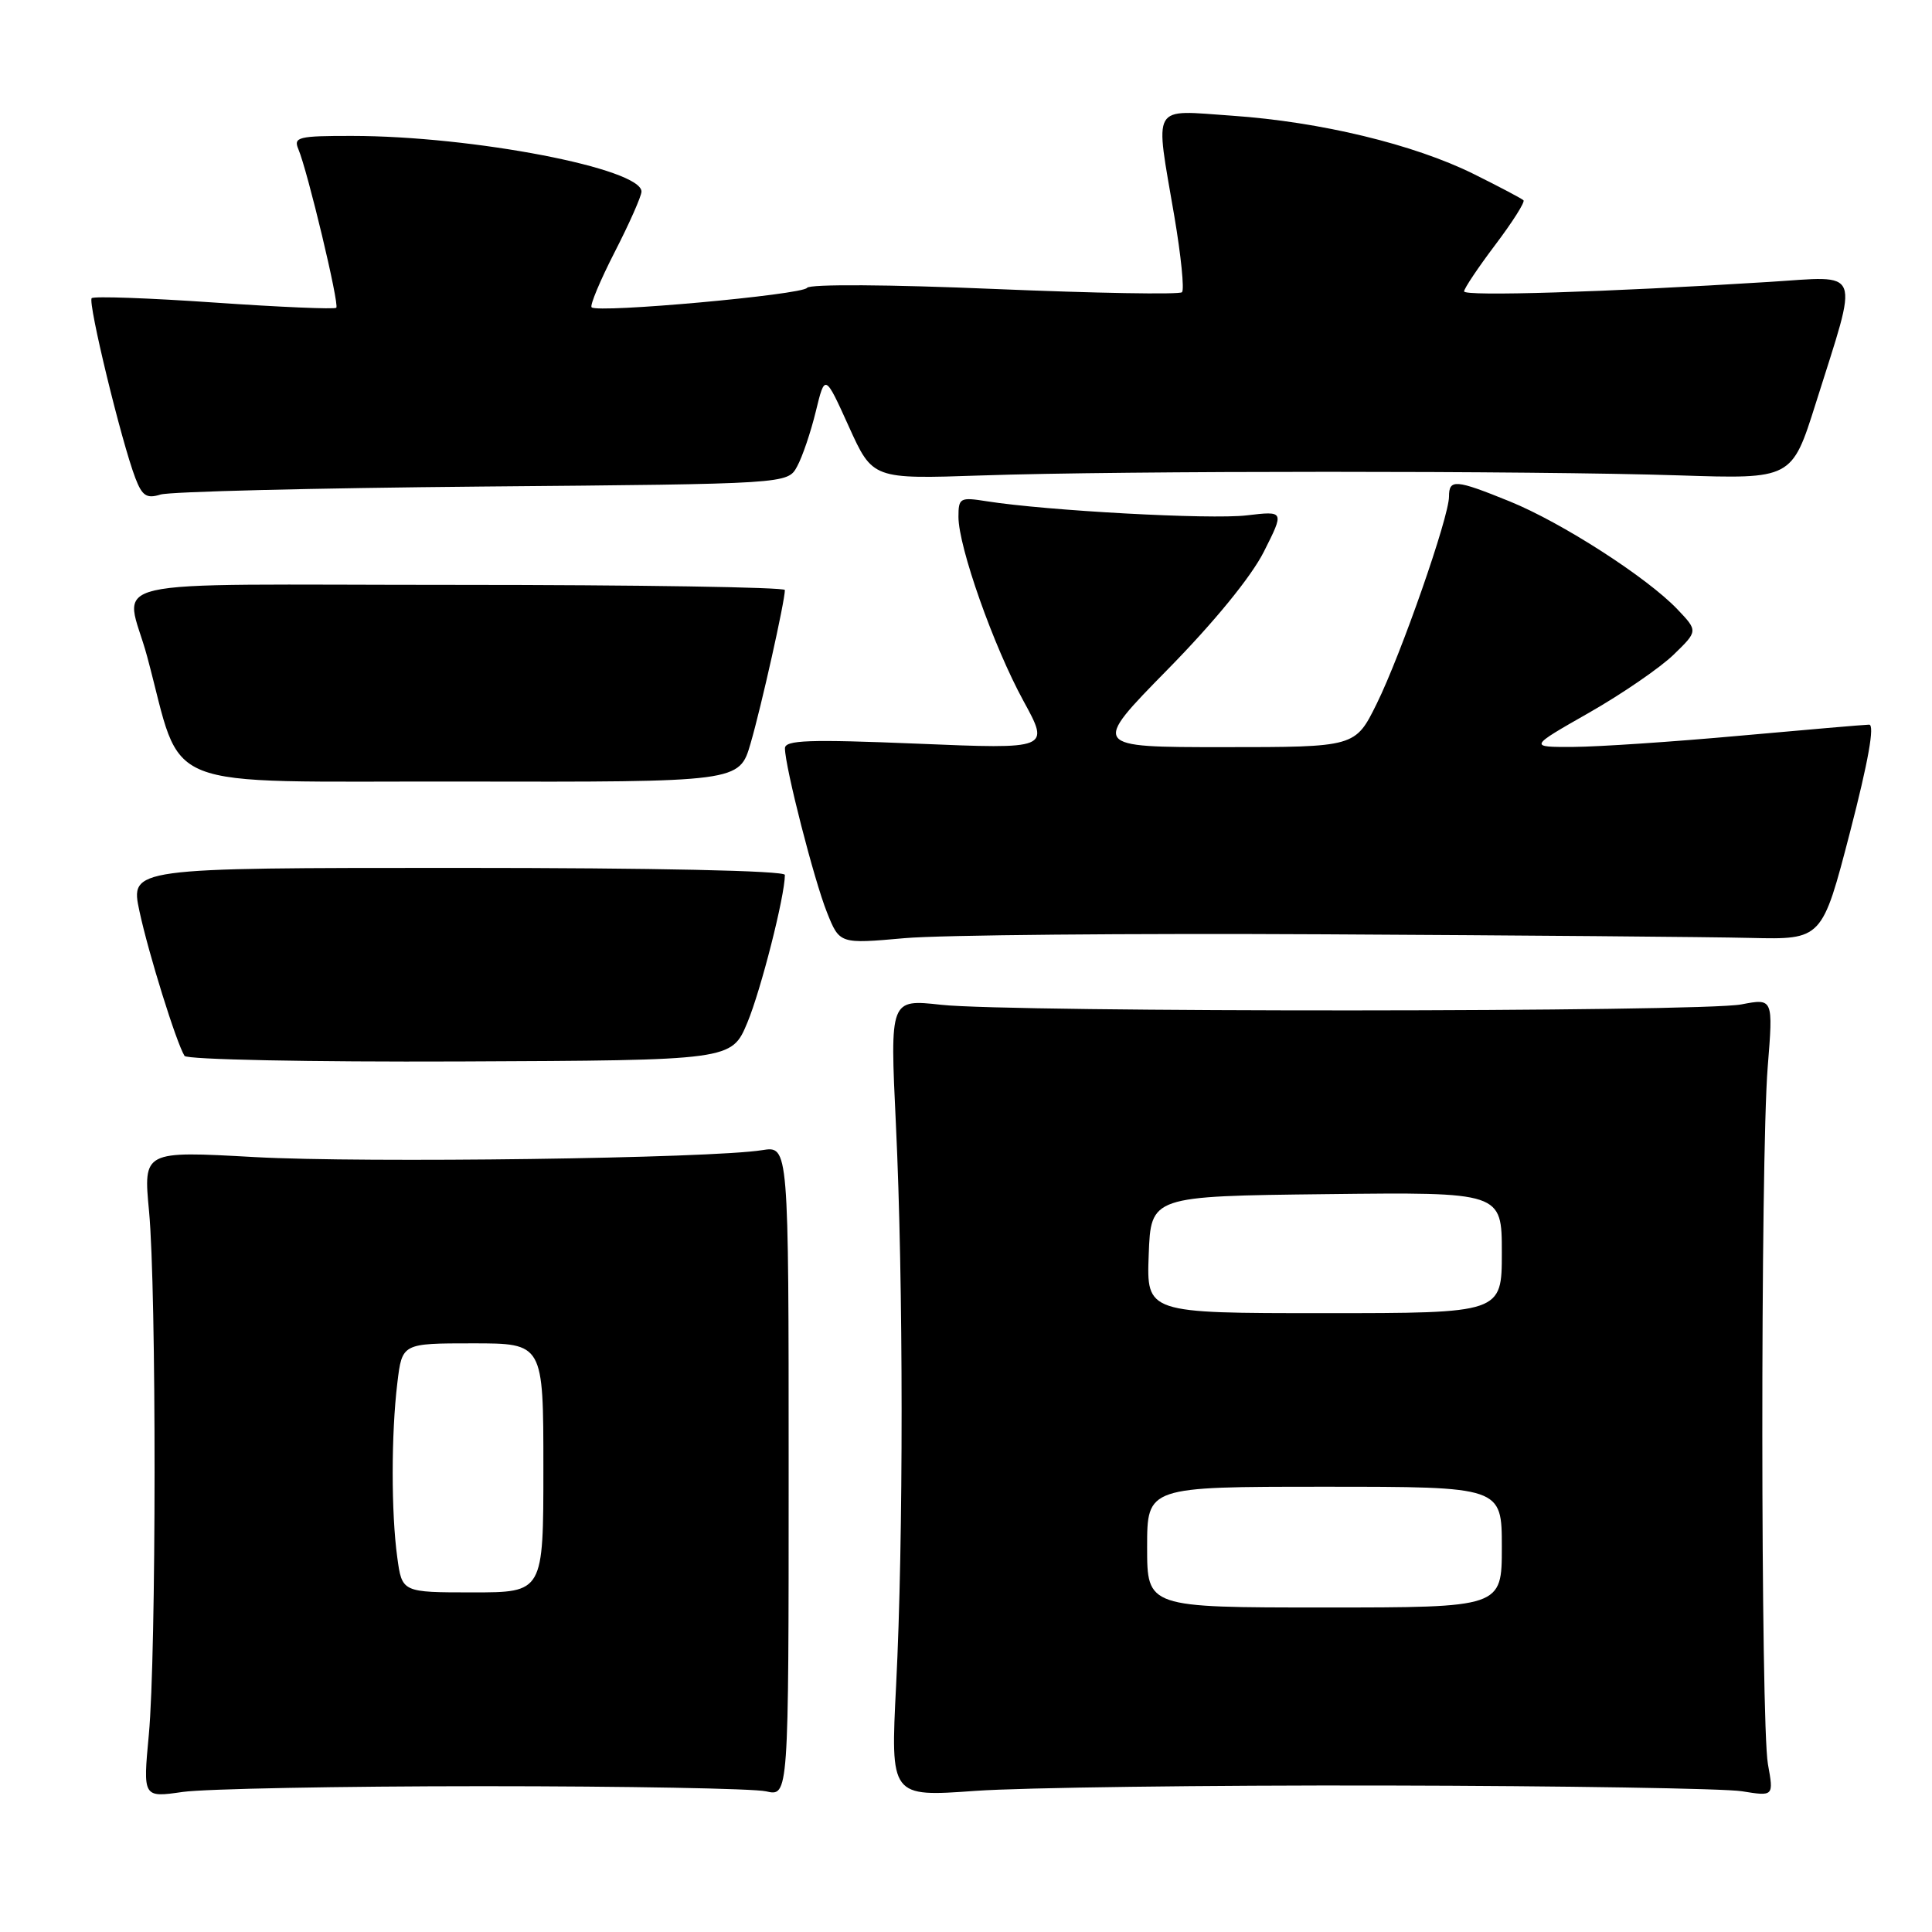 <?xml version="1.0" encoding="UTF-8" standalone="no"?>
<!DOCTYPE svg PUBLIC "-//W3C//DTD SVG 1.1//EN" "http://www.w3.org/Graphics/SVG/1.1/DTD/svg11.dtd" >
<svg xmlns="http://www.w3.org/2000/svg" xmlns:xlink="http://www.w3.org/1999/xlink" version="1.1" viewBox="0 0 256 256">
 <g >
 <path fill="currentColor"
d=" M 64.00 236.68 C 82.97 236.68 99.85 236.99 101.50 237.36 C 104.50 238.05 104.50 238.05 104.50 194.94 C 104.50 151.84 104.50 151.84 101.00 152.40 C 94.20 153.50 48.30 154.12 33.75 153.32 C 18.99 152.50 18.99 152.50 19.75 160.50 C 20.74 171.01 20.72 219.19 19.72 229.85 C 18.94 238.20 18.94 238.20 24.22 237.44 C 27.12 237.03 45.02 236.68 64.00 236.68 Z  M 183.55 236.59 C 207.22 236.64 228.49 236.98 230.81 237.35 C 235.03 238.03 235.03 238.03 234.26 233.76 C 233.29 228.33 233.26 153.48 234.23 141.39 C 234.96 132.28 234.96 132.28 230.73 133.09 C 225.42 134.12 133.90 134.16 124.71 133.14 C 117.92 132.39 117.92 132.39 118.71 148.94 C 119.71 169.89 119.72 204.12 118.74 223.30 C 117.99 238.11 117.99 238.11 129.24 237.30 C 135.43 236.86 159.87 236.54 183.55 236.59 Z  M 99.03 135.50 C 100.83 131.18 104.00 118.72 104.00 115.93 C 104.00 115.37 86.85 115.00 60.62 115.00 C 17.25 115.00 17.25 115.00 18.48 120.75 C 19.68 126.35 23.36 138.15 24.45 139.91 C 24.75 140.40 41.10 140.73 60.97 140.65 C 96.94 140.50 96.94 140.50 99.03 135.50 Z  M 175.50 123.80 C 201.35 123.94 226.76 124.15 231.97 124.28 C 241.44 124.50 241.44 124.50 245.14 110.25 C 247.57 100.87 248.43 96.01 247.67 96.02 C 247.02 96.03 239.30 96.70 230.50 97.49 C 221.70 98.29 211.81 98.95 208.52 98.97 C 202.55 99.00 202.55 99.00 210.52 94.46 C 214.91 91.96 219.96 88.49 221.75 86.76 C 225.00 83.61 225.00 83.61 222.25 80.72 C 218.22 76.50 206.94 69.24 200.05 66.44 C 192.86 63.52 192.00 63.45 192.00 65.80 C 192.00 68.52 185.65 86.71 182.42 93.25 C 179.58 99.00 179.58 99.00 162.10 99.00 C 144.62 99.00 144.62 99.00 154.68 88.75 C 160.89 82.43 165.79 76.43 167.47 73.10 C 170.19 67.70 170.19 67.70 165.19 68.29 C 160.41 68.86 138.66 67.67 130.75 66.42 C 127.21 65.86 127.00 65.97 127.00 68.49 C 127.00 72.46 131.65 85.64 135.62 92.89 C 139.11 99.27 139.11 99.27 121.56 98.54 C 107.18 97.95 104.00 98.06 104.01 99.16 C 104.02 101.60 107.87 116.64 109.58 120.90 C 111.25 125.08 111.25 125.08 119.88 124.31 C 124.62 123.89 149.65 123.66 175.50 123.80 Z  M 99.46 98.49 C 100.88 93.62 104.00 79.65 104.00 78.18 C 104.00 77.81 84.44 77.50 60.54 77.50 C 11.38 77.50 16.62 76.29 19.50 87.00 C 24.40 105.20 20.12 103.49 61.08 103.56 C 97.97 103.63 97.97 103.63 99.46 98.49 Z  M 63.93 64.47 C 104.37 64.12 104.37 64.12 105.62 61.81 C 106.32 60.54 107.43 57.26 108.10 54.51 C 109.31 49.53 109.31 49.53 112.47 56.51 C 115.63 63.49 115.63 63.49 130.06 63.00 C 148.60 62.36 203.11 62.36 222.47 62.99 C 237.43 63.48 237.43 63.48 240.59 53.47 C 246.35 35.16 246.90 36.58 234.36 37.36 C 212.84 38.71 194.00 39.29 194.00 38.61 C 194.00 38.23 195.86 35.45 198.14 32.43 C 200.42 29.41 202.10 26.76 201.87 26.54 C 201.64 26.31 198.68 24.75 195.28 23.06 C 187.35 19.13 174.97 16.14 163.25 15.33 C 152.40 14.59 153.02 13.50 155.61 28.68 C 156.49 33.87 156.95 38.39 156.62 38.72 C 156.29 39.05 145.10 38.85 131.76 38.29 C 117.87 37.70 107.26 37.63 106.94 38.14 C 106.34 39.06 79.19 41.52 78.39 40.72 C 78.14 40.47 79.52 37.17 81.46 33.38 C 83.40 29.60 84.99 26.00 85.00 25.39 C 85.01 22.33 62.64 18.02 46.64 18.01 C 39.54 18.00 38.86 18.17 39.53 19.75 C 40.76 22.66 44.99 40.34 44.56 40.78 C 44.34 41.00 37.07 40.69 28.41 40.09 C 19.75 39.49 12.44 39.23 12.15 39.51 C 11.61 40.06 16.09 58.54 17.94 63.36 C 18.84 65.71 19.43 66.10 21.27 65.53 C 22.50 65.14 41.69 64.67 63.93 64.47 Z  M 52.64 206.36 C 51.83 200.47 51.83 190.03 52.65 183.25 C 53.28 178.00 53.28 178.00 62.64 178.00 C 72.00 178.00 72.00 178.00 72.00 194.50 C 72.00 211.00 72.00 211.00 62.64 211.00 C 53.27 211.00 53.27 211.00 52.64 206.36 Z  M 152.00 205.00 C 152.00 197.00 152.00 197.00 175.50 197.00 C 199.00 197.00 199.00 197.00 199.00 205.00 C 199.00 213.00 199.00 213.00 175.50 213.00 C 152.00 213.00 152.00 213.00 152.00 205.00 Z  M 152.21 166.25 C 152.50 158.50 152.50 158.50 175.75 158.23 C 199.00 157.96 199.00 157.96 199.00 165.98 C 199.00 174.00 199.00 174.00 175.46 174.00 C 151.92 174.00 151.92 174.00 152.21 166.25 Z "/>
</g>
</svg>